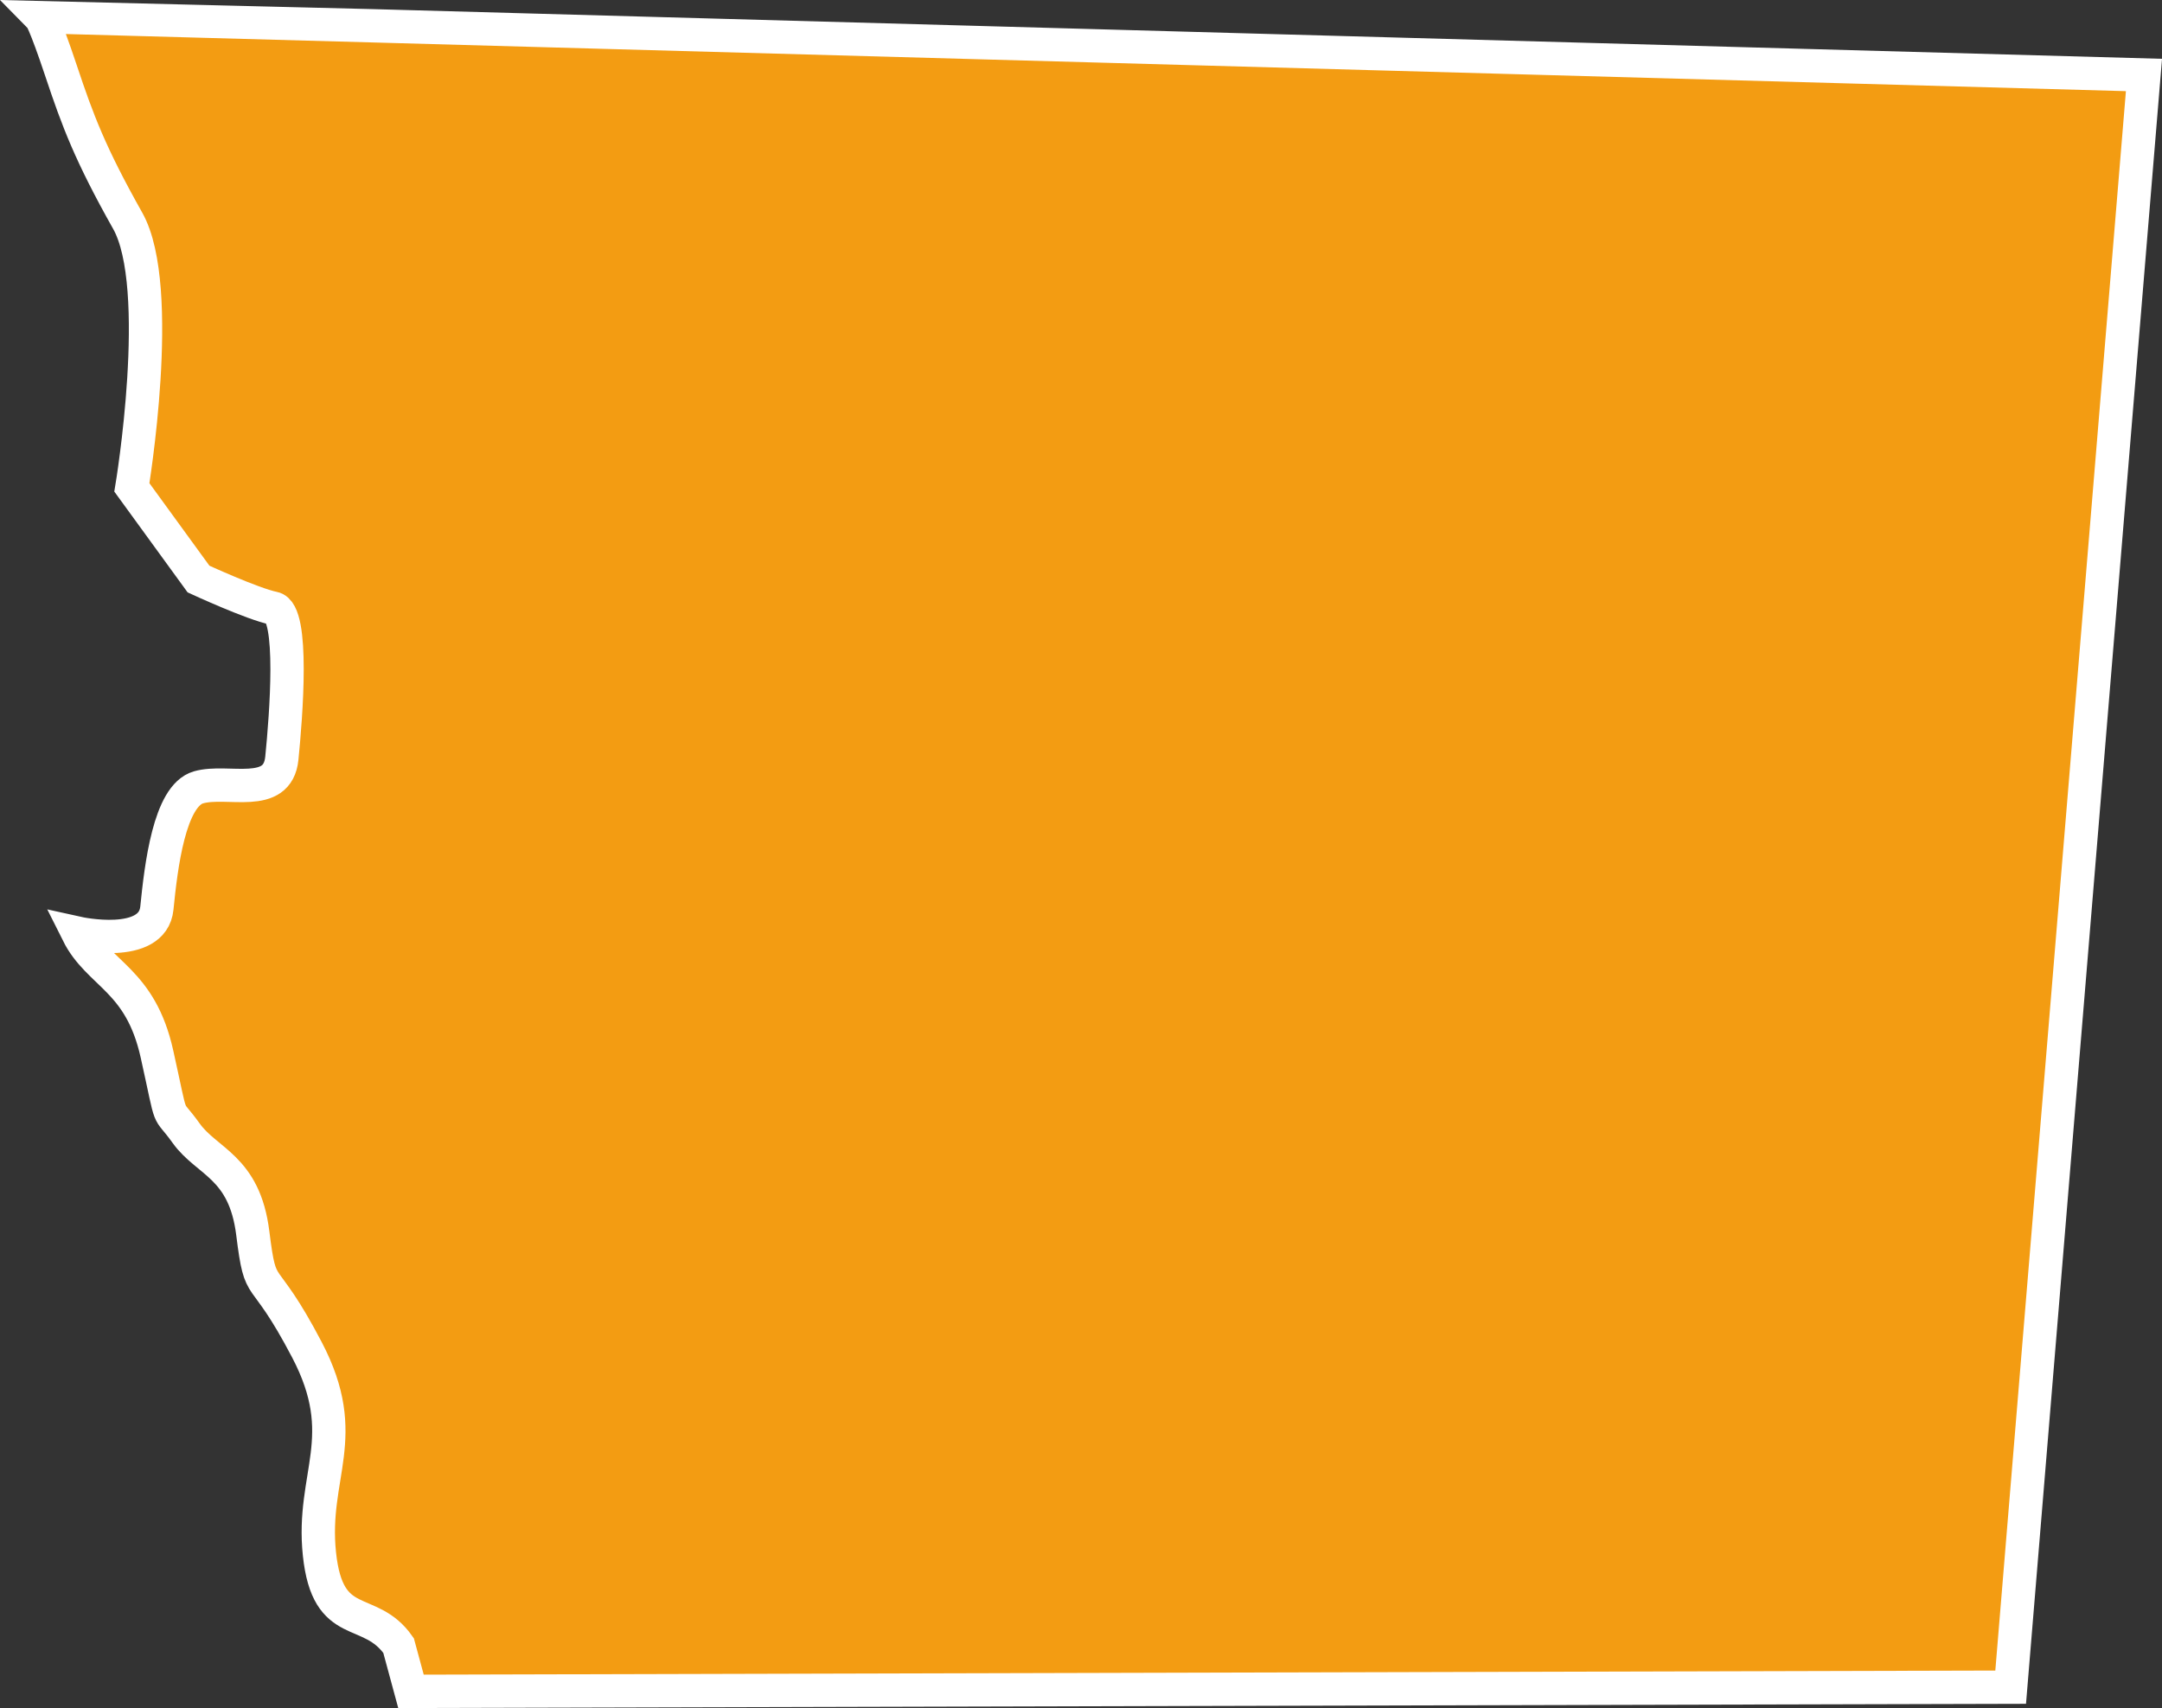 <?xml version="1.0" encoding="utf-8"?>
<!-- Generator: Adobe Illustrator 16.0.4, SVG Export Plug-In . SVG Version: 6.00 Build 0)  -->
<!DOCTYPE svg PUBLIC "-//W3C//DTD SVG 1.1//EN" "http://www.w3.org/Graphics/SVG/1.1/DTD/svg11.dtd">
<svg version="1.1" id="Layer_1" xmlns="http://www.w3.org/2000/svg" xmlns:xlink="http://www.w3.org/1999/xlink" x="0px" y="0px"
	 width="64.873px" height="51.25px" viewBox="0 0 64.873 51.25" enable-background="new 0 0 64.873 51.25" xml:space="preserve">
<rect x="0" y="0" width="64.873" height="51.25" fill="#333333" stroke="none"/>
<path id="Alberta" fill="#F39C12" stroke="#FFFFFF" stroke-miterlimit="10" d="M1.207,0.5c0,0,0.125,0.125,0.625,1.625
	s0.875,2.5,2,4.5s0.125,8,0.125,8l2,2.75c0,0,1.625,0.75,2.25,0.875s0.375,3.25,0.25,4.5s-1.625,0.625-2.5,0.875
	S4.832,26,4.707,27.25s-2.372,0.752-2.372,0.752c0.625,1.25,1.875,1.375,2.375,3.625s0.25,1.5,0.875,2.375s1.75,1,2,3
	s0.25,0.875,1.625,3.5s0.125,3.75,0.375,6.125s1.5,1.5,2.375,2.75l0.372,1.373l48-0.125l4-48.375C64.332,2.25,1.457,0.5,1.207,0.5z"
	/>
</svg>
